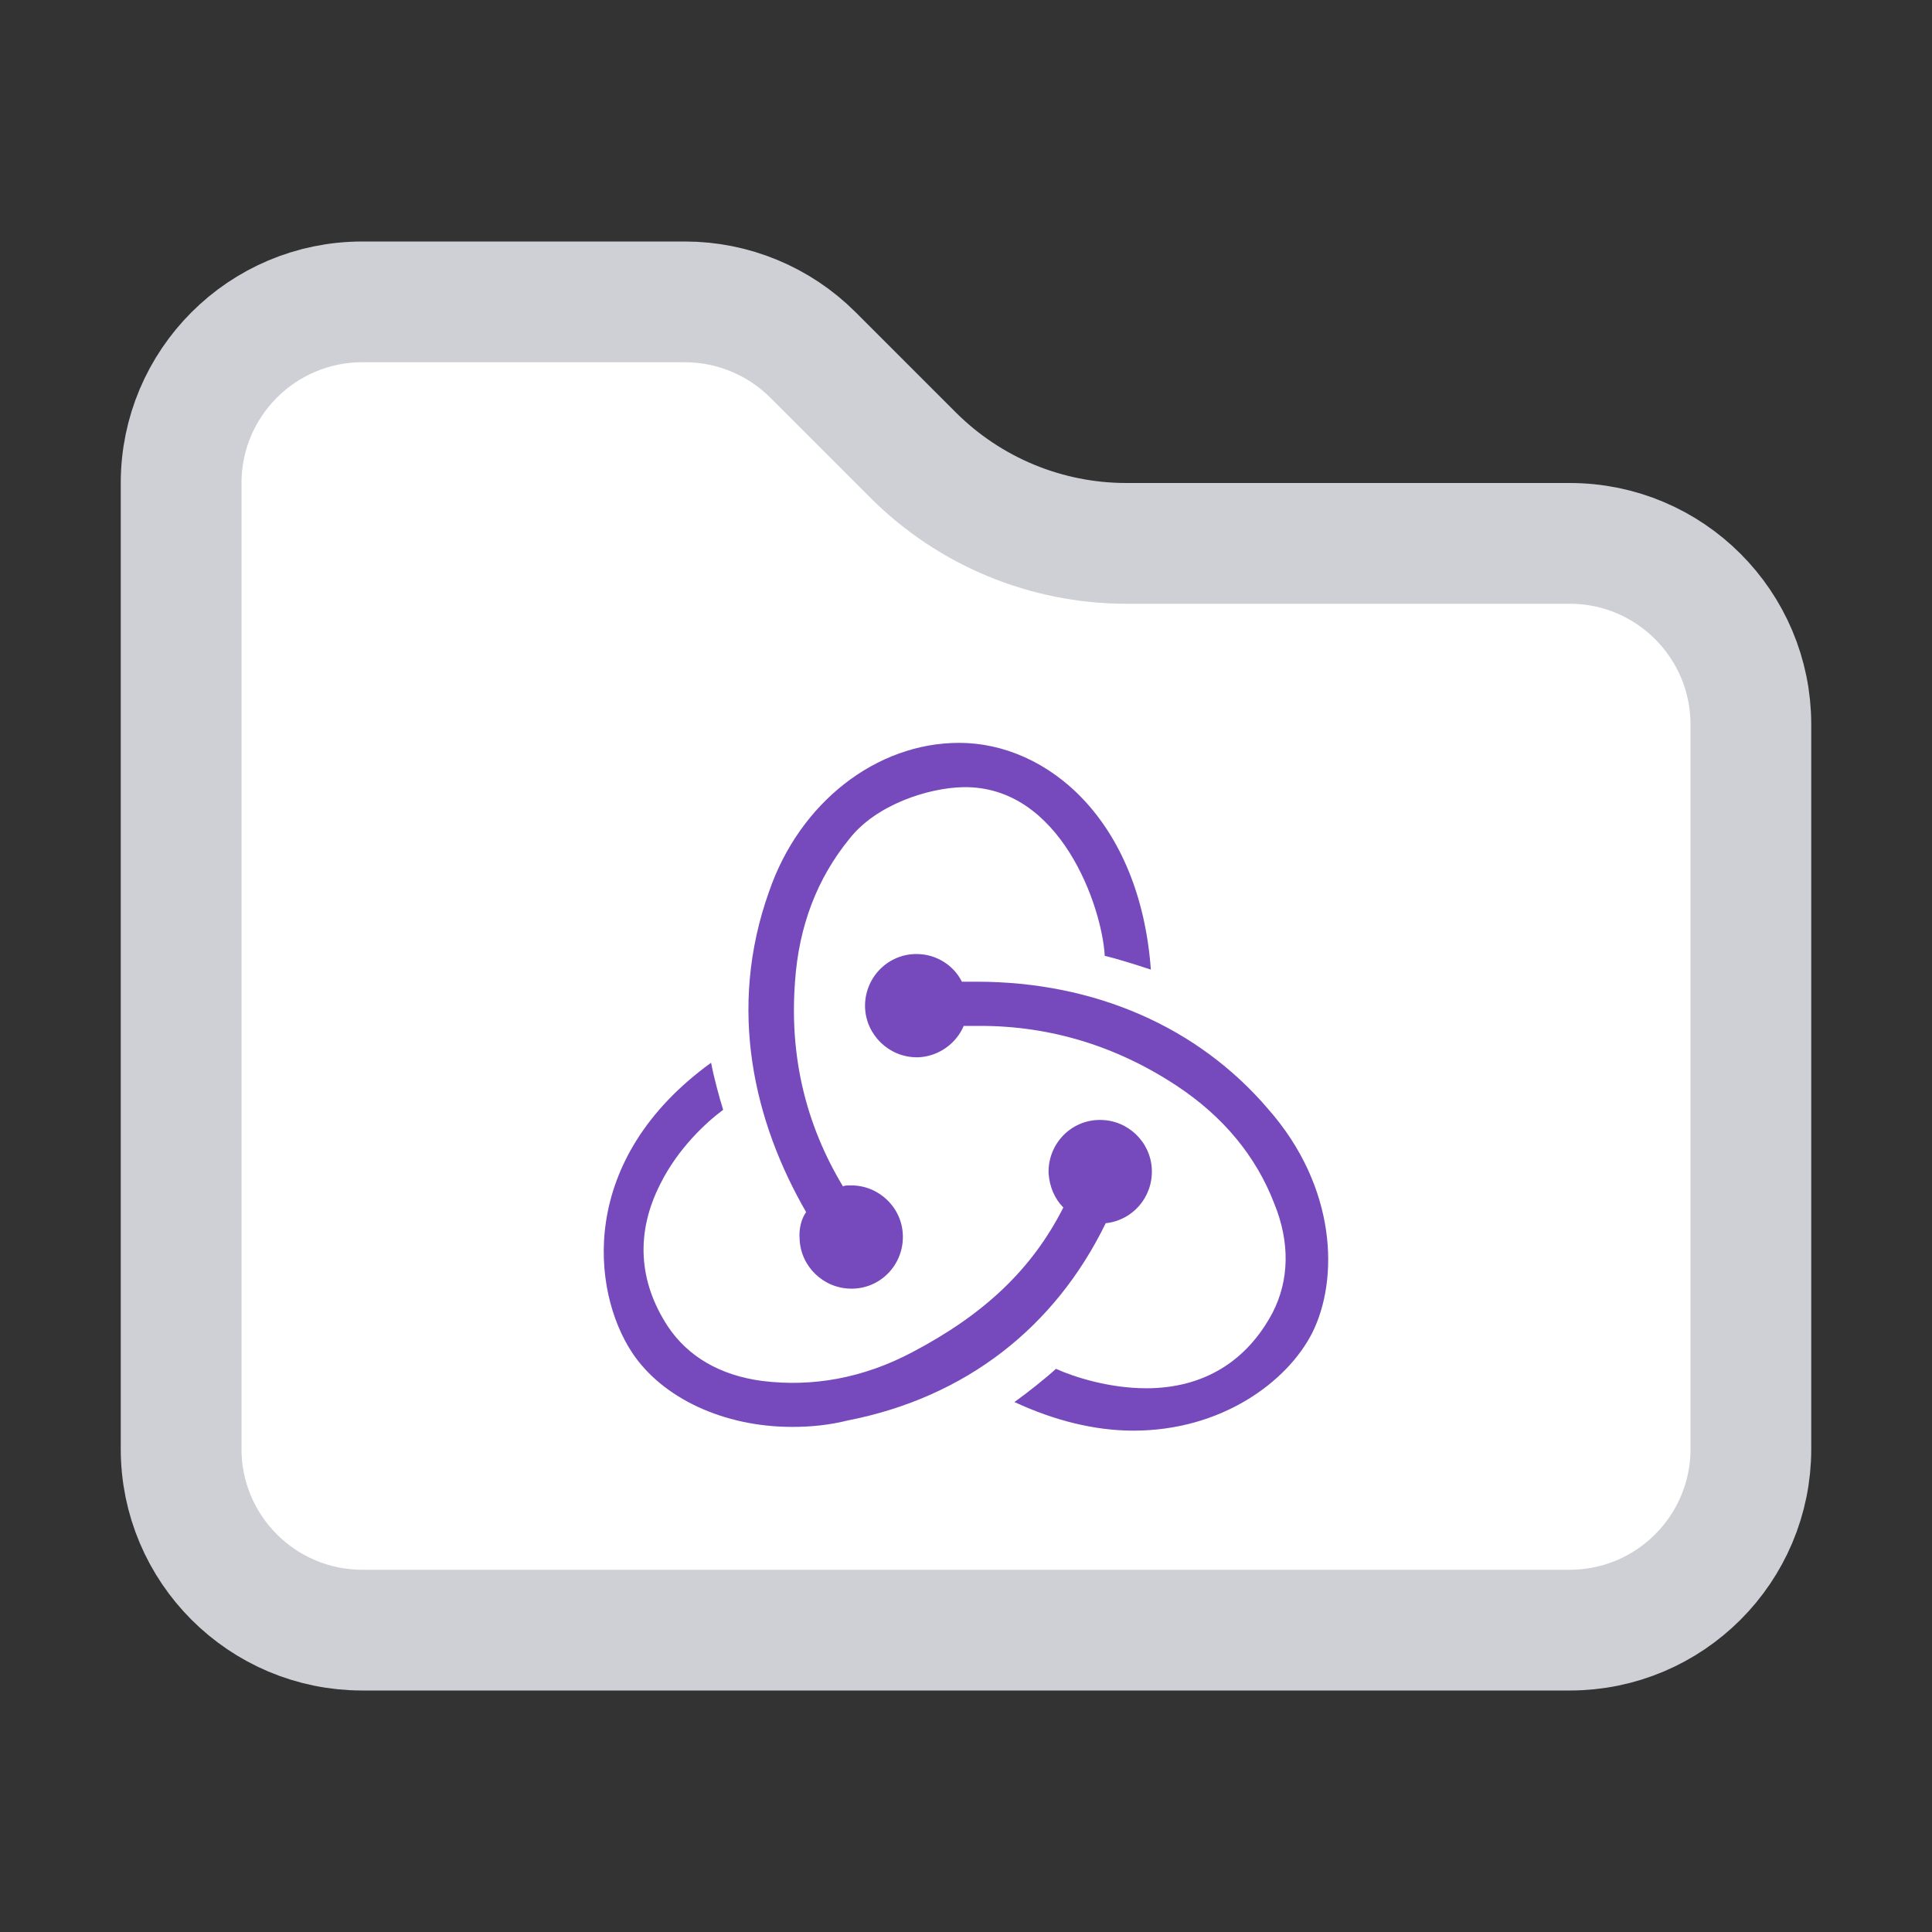 <svg width="16" height="16" viewBox="0 0 16 16" fill="none" xmlns="http://www.w3.org/2000/svg">
<rect x="0" y="0" width="16" height="16" fill="#333333" stroke="none"/>
<path d="M14.5 6V12C14.5 12.828 13.828 13.5 13 13.5H3C2.172 13.5 1.5 12.828 1.5 12V4C1.5 3.172 2.172 2.5 3 2.5H5.672C6.069 2.5 6.451 2.658 6.732 2.939L7.561 3.768C8.03 4.237 8.665 4.5 9.328 4.5H13C13.828 4.5 14.5 5.172 14.5 6Z" fill="white" stroke="#CED0D6"/>
<path d="M9.157 10.13C9.379 10.107 9.547 9.916 9.539 9.687C9.531 9.458 9.341 9.275 9.112 9.275H9.096C8.86 9.282 8.676 9.481 8.684 9.718C8.692 9.832 8.737 9.931 8.806 10C8.547 10.512 8.15 10.886 7.554 11.199C7.149 11.413 6.729 11.489 6.309 11.436C5.966 11.39 5.699 11.237 5.531 10.985C5.286 10.611 5.263 10.206 5.47 9.802C5.615 9.512 5.844 9.298 5.989 9.191C5.958 9.092 5.912 8.924 5.889 8.801C4.782 9.603 4.897 10.687 5.233 11.199C5.485 11.581 5.996 11.817 6.561 11.817C6.714 11.817 6.867 11.802 7.019 11.764C7.997 11.573 8.737 10.993 9.157 10.13Z" fill="#764ABC"/>
<path d="M10.501 9.183C9.921 8.504 9.065 8.13 8.088 8.13H7.966C7.897 7.992 7.752 7.901 7.592 7.901H7.577C7.34 7.908 7.157 8.107 7.164 8.343C7.172 8.572 7.363 8.756 7.592 8.756H7.607C7.775 8.748 7.92 8.641 7.981 8.496H8.119C8.699 8.496 9.249 8.664 9.745 8.992C10.127 9.244 10.402 9.573 10.554 9.97C10.684 10.29 10.677 10.603 10.539 10.871C10.325 11.275 9.966 11.497 9.493 11.497C9.188 11.497 8.897 11.405 8.745 11.336C8.661 11.413 8.508 11.535 8.401 11.611C8.73 11.764 9.065 11.848 9.386 11.848C10.119 11.848 10.661 11.443 10.867 11.039C11.089 10.596 11.073 9.832 10.501 9.183Z" fill="#764ABC"/>
<path d="M6.622 10.26C6.63 10.489 6.821 10.672 7.05 10.672H7.065C7.302 10.665 7.485 10.466 7.477 10.229C7.47 10 7.279 9.817 7.05 9.817H7.035C7.019 9.817 6.996 9.817 6.981 9.825C6.668 9.305 6.538 8.74 6.584 8.13C6.615 7.671 6.767 7.274 7.035 6.946C7.256 6.664 7.684 6.526 7.974 6.519C8.783 6.503 9.127 7.511 9.149 7.916C9.249 7.939 9.417 7.992 9.531 8.03C9.44 6.793 8.676 6.152 7.943 6.152C7.256 6.152 6.622 6.648 6.37 7.381C6.019 8.359 6.248 9.298 6.676 10.038C6.637 10.092 6.615 10.176 6.622 10.26Z" fill="#764ABC"/>
</svg>
